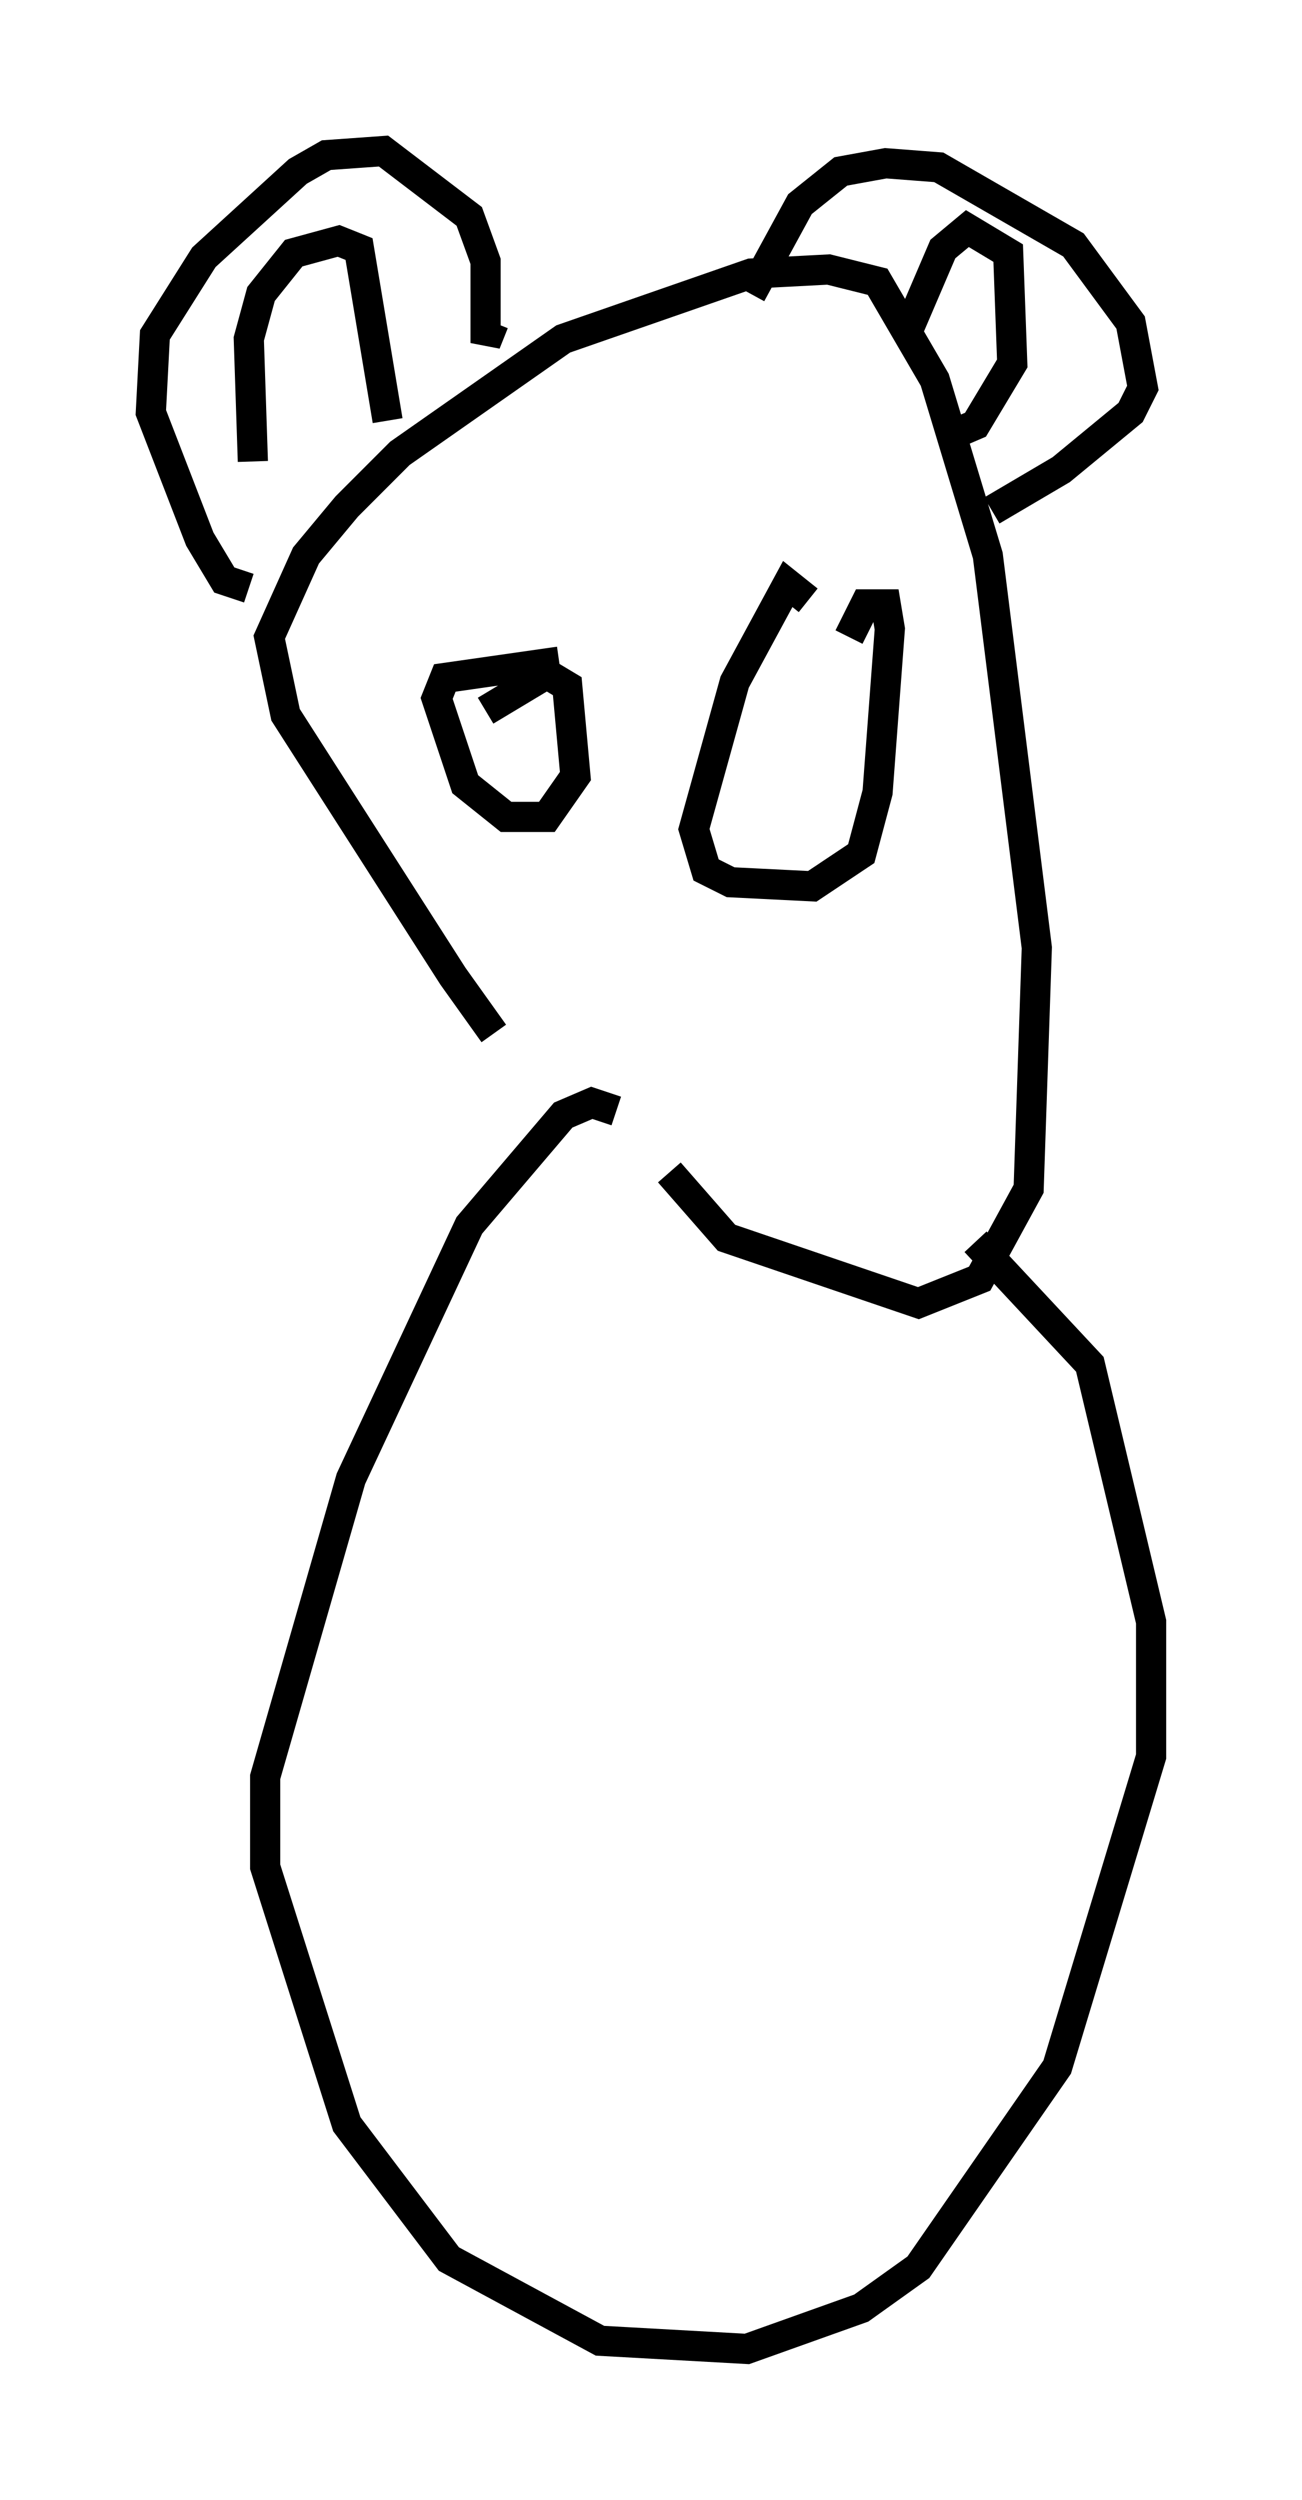<?xml version="1.0" encoding="utf-8" ?>
<svg baseProfile="full" height="82.8" version="1.1" width="43.153" xmlns="http://www.w3.org/2000/svg" xmlns:ev="http://www.w3.org/2001/xml-events" xmlns:xlink="http://www.w3.org/1999/xlink"><defs /><rect fill="white" height="82.8" width="43.153" x="0" y="0" /><path d="M20.561, 38.153 m-4.195, -3.924 l-1.353, -1.894 -5.548, -8.66 l-0.541, -2.571 1.218, -2.706 l1.353, -1.624 1.759, -1.759 l5.413, -3.789 6.225, -2.165 l2.571, -0.135 1.624, 0.406 l1.894, 3.248 1.759, 5.819 l1.624, 12.99 -0.271, 7.984 l-1.624, 2.977 -2.03, 0.812 l-6.36, -2.165 -1.894, -2.165 m-13.938, -19.35 l-0.812, -0.271 -0.812, -1.353 l-1.624, -4.195 0.135, -2.571 l1.624, -2.571 3.112, -2.842 l0.947, -0.541 1.894, -0.135 l2.842, 2.165 0.541, 1.488 l0.0, 2.706 0.271, -0.677 m8.525, -0.947 l1.624, -2.977 1.353, -1.083 l1.488, -0.271 1.759, 0.135 l4.465, 2.571 1.894, 2.571 l0.406, 2.165 -0.406, 0.812 l-2.3, 1.894 -2.3, 1.353 m-24.492, -1.624 l-0.135, -4.059 0.406, -1.488 l1.083, -1.353 1.488, -0.406 l0.677, 0.271 0.947, 5.683 m17.185, -2.842 l1.218, -2.842 0.812, -0.677 l1.353, 0.812 0.135, 3.654 l-1.218, 2.03 -0.947, 0.406 m-15.291, 9.066 l2.03, -1.218 0.677, 0.406 l0.271, 2.977 -0.947, 1.353 l-1.353, 0.0 -1.353, -1.083 l-0.947, -2.842 0.271, -0.677 l3.789, -0.541 m8.254, -2.03 l-0.677, -0.541 -1.759, 3.248 l-1.353, 4.871 0.406, 1.353 l0.812, 0.406 2.706, 0.135 l1.624, -1.083 0.541, -2.03 l0.406, -5.413 -0.135, -0.812 l-0.677, 0.0 -0.541, 1.083 m-7.713, 15.697 l-0.812, -0.271 -0.947, 0.406 l-3.112, 3.654 -3.924, 8.39 l-2.842, 9.878 0.0, 2.977 l2.706, 8.525 3.383, 4.465 l5.007, 2.706 4.871, 0.271 l3.789, -1.353 1.894, -1.353 l4.601, -6.631 3.112, -10.284 l0.0, -4.465 -2.03, -8.525 l-3.789, -4.059 " fill="none" stroke="black" stroke-width="1" /></svg>